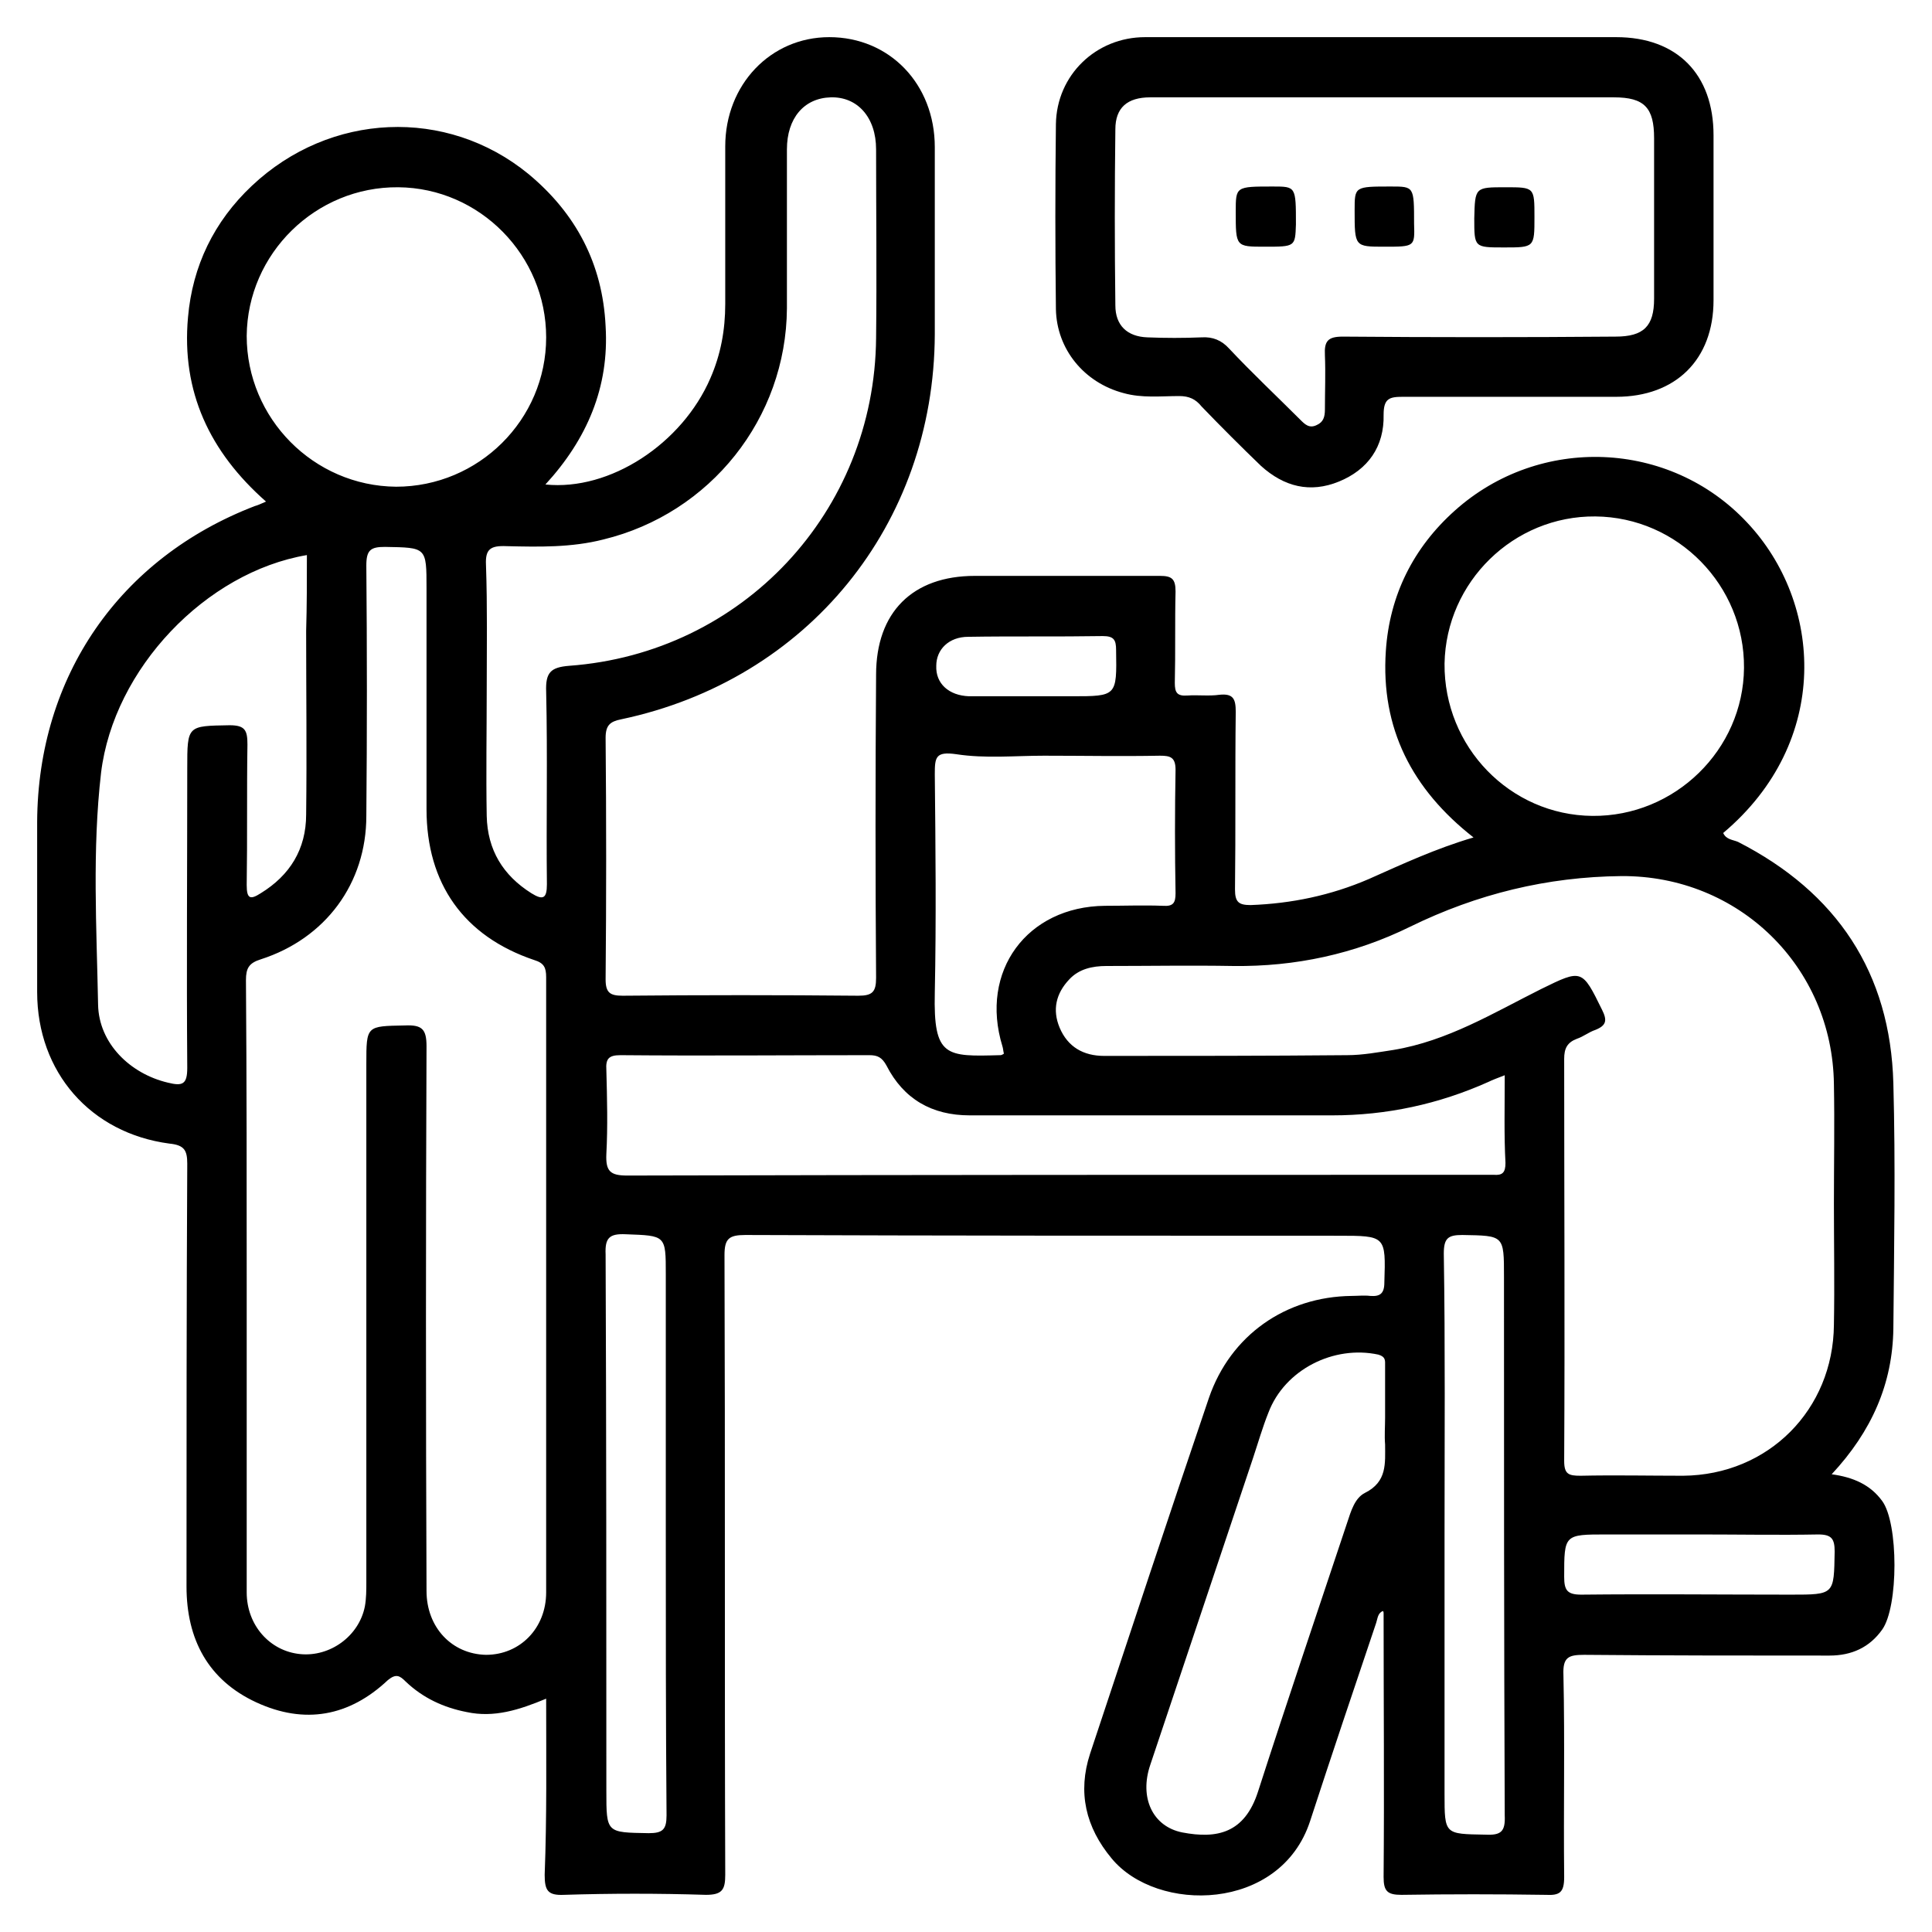 <?xml version="1.0" encoding="utf-8"?>
<!-- Generator: Adobe Illustrator 25.4.1, SVG Export Plug-In . SVG Version: 6.00 Build 0)  -->
<svg version="1.1" id="Layer_1" xmlns="http://www.w3.org/2000/svg" xmlns:xlink="http://www.w3.org/1999/xlink" x="0px" y="0px"
	 viewBox="0 0 26 26" style="enable-background:new 0 0 26 26;" xml:space="preserve">
<style type="text/css">
	.st0{fill:#EEEBE7;}
	.st1{fill:#C5C2BC;}
</style>
<g>
	<path d="M7.35,22.86c-0.36,0.15-0.7,0.26-1.07,0.18c-0.31-0.06-0.59-0.19-0.82-0.41c-0.08-0.08-0.13-0.11-0.24-0.02
		C4.7,23.1,4.1,23.21,3.45,22.91c-0.65-0.3-0.94-0.85-0.94-1.56c0-1.9,0-3.8,0.01-5.69c0-0.18-0.04-0.25-0.24-0.27
		c-1.06-0.14-1.78-0.96-1.78-2.04c0-0.76,0-1.53,0-2.29C0.51,9.1,1.61,7.51,3.43,6.81C3.47,6.8,3.51,6.78,3.58,6.75
		C2.82,6.08,2.44,5.27,2.53,4.27C2.59,3.58,2.88,2.98,3.39,2.5c1.05-0.99,2.62-1.06,3.72-0.16c0.64,0.53,1,1.21,1.04,2.05
		C8.2,5.21,7.9,5.91,7.34,6.52c0.87,0.09,1.84-0.55,2.22-1.43c0.14-0.32,0.2-0.65,0.2-1c0-0.71,0-1.41,0-2.12
		c0-0.83,0.61-1.47,1.4-1.47c0.81,0,1.42,0.63,1.42,1.48c0,0.84,0,1.68,0,2.52c-0.01,2.56-1.71,4.65-4.22,5.18
		C8.21,9.71,8.15,9.76,8.15,9.93c0.01,1.08,0.01,2.17,0,3.25c0,0.18,0.06,0.22,0.23,0.22c1.06-0.01,2.12-0.01,3.17,0
		c0.19,0,0.24-0.05,0.24-0.24c-0.01-1.36-0.01-2.72,0-4.08c0-0.84,0.49-1.33,1.33-1.33c0.83,0,1.66,0,2.49,0
		c0.16,0,0.21,0.04,0.21,0.21c-0.01,0.41,0,0.82-0.01,1.23c0,0.13,0.03,0.18,0.17,0.17c0.14-0.01,0.29,0.01,0.43-0.01
		c0.19-0.02,0.22,0.06,0.22,0.23c-0.01,0.8,0,1.6-0.01,2.39c0,0.17,0.05,0.21,0.21,0.21c0.55-0.02,1.08-0.13,1.59-0.35
		c0.45-0.2,0.9-0.41,1.41-0.56C19,10.62,18.58,9.8,18.65,8.76c0.05-0.75,0.37-1.39,0.93-1.89c1.14-1.02,2.89-0.95,3.93,0.16
		c1.02,1.08,1.14,2.95-0.32,4.18c0.04,0.09,0.13,0.09,0.2,0.12c1.33,0.68,2.05,1.76,2.09,3.25c0.03,1.1,0.01,2.2,0,3.3
		c-0.01,0.74-0.29,1.38-0.83,1.96c0.29,0.04,0.52,0.14,0.68,0.36c0.22,0.3,0.22,1.42,0,1.73c-0.17,0.24-0.41,0.35-0.71,0.35
		c-1.1,0-2.2,0-3.3-0.01c-0.21,0-0.29,0.03-0.28,0.27c0.02,0.91,0,1.81,0.01,2.72c0,0.21-0.06,0.25-0.25,0.24
		c-0.65-0.01-1.29-0.01-1.94,0c-0.19,0-0.24-0.05-0.24-0.24c0.01-1.18,0-2.37,0-3.55c0-0.01,0-0.02-0.01-0.03
		c-0.07,0.03-0.07,0.1-0.09,0.16c-0.3,0.89-0.6,1.78-0.89,2.67c-0.4,1.22-2.06,1.24-2.67,0.5c-0.35-0.42-0.46-0.89-0.29-1.41
		c0.53-1.6,1.06-3.2,1.6-4.79c0.29-0.84,1.03-1.36,1.92-1.37c0.08,0,0.17-0.01,0.25,0c0.13,0.01,0.19-0.03,0.19-0.18
		c0.02-0.63,0.02-0.63-0.62-0.63c-2.66,0-5.32,0-7.98-0.01c-0.22,0-0.28,0.05-0.28,0.27c0.01,2.78,0,5.56,0.01,8.34
		c0,0.2-0.04,0.27-0.26,0.27c-0.64-0.02-1.28-0.02-1.91,0c-0.22,0.01-0.26-0.06-0.26-0.27C7.36,24.45,7.35,23.67,7.35,22.86z
		 M3.32,17.3c0,1.38,0,2.75,0,4.13c0,0.44,0.31,0.79,0.72,0.83c0.4,0.04,0.79-0.24,0.87-0.64c0.02-0.11,0.02-0.22,0.02-0.33
		c0-2.32,0-4.65,0-6.97c0-0.52,0-0.51,0.52-0.52c0.23-0.01,0.29,0.05,0.29,0.28c-0.01,2.44-0.01,4.88,0,7.33
		c0,0.49,0.34,0.85,0.8,0.86c0.46,0,0.81-0.36,0.81-0.84c0-2.76,0-5.52,0-8.28c0-0.13-0.03-0.19-0.16-0.23
		c-0.95-0.32-1.45-1.03-1.45-2.03c0-0.99,0-1.98,0-2.97c0-0.56,0-0.55-0.56-0.56c-0.19,0-0.25,0.04-0.25,0.25
		c0.01,1.12,0.01,2.25,0,3.37c0,0.91-0.55,1.65-1.42,1.93c-0.16,0.05-0.2,0.12-0.2,0.28C3.32,14.55,3.32,15.93,3.32,17.3z
		 M24.68,16.2c0-0.54,0.01-1.07,0-1.61c-0.02-1.58-1.28-2.81-2.86-2.8c-1,0.01-1.94,0.24-2.84,0.68c-0.75,0.37-1.55,0.54-2.38,0.53
		c-0.57-0.01-1.14,0-1.71,0c-0.19,0-0.37,0.04-0.5,0.18c-0.18,0.19-0.23,0.41-0.13,0.65c0.11,0.26,0.32,0.38,0.6,0.38
		c1.09,0,2.18,0,3.27-0.01c0.21,0,0.42-0.04,0.62-0.07c0.73-0.12,1.35-0.5,1.99-0.82c0.55-0.27,0.55-0.27,0.82,0.28
		c0.07,0.14,0.06,0.21-0.09,0.27c-0.09,0.03-0.16,0.09-0.25,0.12c-0.13,0.05-0.17,0.13-0.17,0.27c0,1.8,0.01,3.61,0,5.41
		c0,0.18,0.06,0.2,0.22,0.2c0.46-0.01,0.92,0,1.38,0c1.15-0.01,2.02-0.89,2.03-2.03C24.69,17.28,24.68,16.74,24.68,16.2z M6.55,9.29
		c0,0.56-0.01,1.12,0,1.69c0.01,0.46,0.22,0.8,0.6,1.04c0.16,0.1,0.21,0.07,0.21-0.12c-0.01-0.86,0.01-1.73-0.01-2.59
		C7.34,9.05,7.41,8.98,7.66,8.96c2.33-0.17,4.11-2.07,4.13-4.41c0.01-0.85,0-1.7,0-2.54c0-0.43-0.25-0.71-0.61-0.7
		c-0.36,0.01-0.59,0.28-0.59,0.7c0,0.71,0,1.43,0,2.14c-0.01,1.48-1.03,2.76-2.47,3.11c-0.43,0.11-0.87,0.1-1.3,0.09
		C6.6,7.34,6.53,7.39,6.54,7.6C6.56,8.17,6.55,8.73,6.55,9.29z M20.25,14.47c-0.1,0.04-0.16,0.06-0.22,0.09
		c-0.67,0.3-1.37,0.45-2.1,0.45c-1.63,0-3.26,0-4.88,0c-0.51,0-0.89-0.22-1.12-0.67c-0.06-0.11-0.12-0.14-0.23-0.14
		c-1.12,0-2.23,0.01-3.35,0c-0.16,0-0.2,0.05-0.19,0.2c0.01,0.38,0.02,0.76,0,1.13c-0.01,0.23,0.05,0.29,0.28,0.29
		c3.84-0.01,7.69-0.01,11.53-0.01c0.04,0,0.08,0,0.13,0c0.12,0.01,0.16-0.03,0.16-0.16C20.24,15.28,20.25,14.89,20.25,14.47z
		 M5.33,6.55c1.11,0,2.02-0.9,2.02-2.01c0-1.1-0.89-2.01-1.99-2.02c-1.11-0.01-2.03,0.89-2.04,2C3.32,5.63,4.22,6.54,5.33,6.55z
		 M23.47,8.99c0.01-1.11-0.89-2.03-2-2.04c-1.1-0.01-2.01,0.88-2.03,1.98c-0.01,1.12,0.88,2.04,1.99,2.05
		C22.54,10.99,23.46,10.09,23.47,8.99z M4.13,7.47C2.77,7.7,1.53,9,1.36,10.4c-0.12,1.04-0.06,2.08-0.04,3.12
		c0.01,0.52,0.43,0.93,0.94,1.05c0.2,0.05,0.26,0.02,0.26-0.2c-0.01-1.34,0-2.69,0-4.03c0-0.58,0-0.57,0.57-0.58
		c0.21,0,0.24,0.07,0.24,0.26c-0.01,0.63,0,1.26-0.01,1.89c0,0.19,0.05,0.2,0.19,0.11c0.39-0.24,0.61-0.59,0.61-1.06
		c0.01-0.82,0-1.65,0-2.47C4.13,8.16,4.13,7.81,4.13,7.47z M18.64,19.08c0-0.23,0-0.47,0-0.7c0-0.07,0.01-0.12-0.09-0.15
		c-0.6-0.13-1.26,0.2-1.48,0.78c-0.08,0.2-0.14,0.41-0.21,0.62c-0.46,1.37-0.92,2.75-1.38,4.12c-0.15,0.44,0.03,0.83,0.43,0.91
		c0.47,0.09,0.84,0.01,1.02-0.55c0.39-1.21,0.8-2.42,1.2-3.62c0.05-0.15,0.1-0.33,0.24-0.4c0.3-0.15,0.27-0.4,0.27-0.65
		C18.63,19.32,18.64,19.2,18.64,19.08z M13.51,14.18c-0.01-0.04-0.01-0.07-0.02-0.1c-0.31-1.01,0.33-1.88,1.38-1.89
		c0.26,0,0.52-0.01,0.78,0c0.14,0.01,0.17-0.04,0.17-0.17c-0.01-0.55-0.01-1.11,0-1.66c0-0.17-0.07-0.19-0.21-0.19
		c-0.52,0.01-1.04,0-1.56,0c-0.39,0-0.79,0.04-1.18-0.02c-0.28-0.04-0.29,0.04-0.29,0.27c0.01,0.98,0.02,1.96,0,2.94
		c-0.02,0.87,0.15,0.86,0.88,0.84C13.47,14.2,13.48,14.2,13.51,14.18z M8.96,20.65c0-1.17,0-2.33,0-3.5c0-0.53,0-0.52-0.54-0.54
		c-0.22-0.01-0.28,0.05-0.27,0.27c0.01,2.41,0.01,4.82,0.01,7.22c0,0.57,0,0.56,0.57,0.57c0.19,0,0.24-0.05,0.24-0.24
		C8.96,23.18,8.96,21.92,8.96,20.65z M19.44,20.64c0,1.17,0,2.33,0,3.5c0,0.55,0,0.54,0.55,0.55c0.21,0.01,0.27-0.04,0.26-0.26
		c-0.01-2.42-0.01-4.83-0.01-7.25c0-0.56,0-0.55-0.56-0.56c-0.19,0-0.25,0.04-0.25,0.25C19.45,18.12,19.44,19.38,19.44,20.64z
		 M22.88,20.65c-0.42,0-0.84,0-1.26,0c-0.57,0-0.57,0-0.57,0.57c0,0.18,0.04,0.24,0.23,0.24c0.94-0.01,1.88,0,2.82,0
		c0.59,0,0.58,0,0.59-0.58c0-0.17-0.04-0.23-0.22-0.23C23.94,20.66,23.41,20.65,22.88,20.65z M13.94,9.37c0.16,0,0.32,0,0.48,0
		c0.61,0,0.61,0,0.6-0.62c0-0.14-0.03-0.19-0.18-0.19c-0.6,0.01-1.21,0-1.81,0.01c-0.26,0-0.43,0.17-0.43,0.39
		c-0.01,0.24,0.17,0.4,0.44,0.41C13.34,9.37,13.64,9.37,13.94,9.37z"/>
	<path d="M18.63,0.5c1.04,0,2.08,0,3.12,0c0.82,0,1.31,0.5,1.31,1.32c0,0.74,0,1.48,0,2.22c0,0.8-0.51,1.3-1.31,1.3
		c-0.96,0-1.91,0-2.87,0c-0.18,0-0.26,0.02-0.26,0.24c0.01,0.43-0.21,0.74-0.6,0.9c-0.39,0.16-0.74,0.07-1.05-0.21
		c-0.27-0.26-0.54-0.53-0.8-0.8C16.09,5.37,16,5.33,15.87,5.33c-0.25,0-0.5,0.03-0.75-0.04c-0.53-0.14-0.9-0.59-0.91-1.13
		c-0.01-0.83-0.01-1.66,0-2.49c0.01-0.66,0.54-1.17,1.2-1.17C16.49,0.5,17.56,0.5,18.63,0.5z M18.63,1.31c-1.05,0-2.1,0-3.15,0
		c-0.31,0-0.47,0.14-0.47,0.43c-0.01,0.79-0.01,1.58,0,2.37c0,0.27,0.16,0.42,0.43,0.43c0.24,0.01,0.49,0.01,0.73,0
		c0.15-0.01,0.27,0.04,0.37,0.15c0.31,0.33,0.64,0.64,0.96,0.96c0.06,0.06,0.12,0.12,0.22,0.07c0.09-0.04,0.11-0.11,0.11-0.21
		c0-0.24,0.01-0.49,0-0.73c-0.01-0.19,0.04-0.25,0.24-0.25c1.22,0.01,2.45,0.01,3.67,0c0.38,0,0.52-0.14,0.52-0.51
		c0-0.72,0-1.44,0-2.16c0-0.41-0.13-0.55-0.54-0.55C20.69,1.31,19.66,1.31,18.63,1.31z"/>
	<path d="M17.02,3.32c-0.39,0-0.39,0-0.39-0.47c0-0.34,0-0.34,0.5-0.34c0.31,0,0.31,0,0.31,0.51C17.43,3.32,17.43,3.32,17.02,3.32z"
		/>
	<path d="M18.63,3.32c-0.4,0-0.4,0-0.4-0.49c0-0.32,0-0.32,0.49-0.32c0.31,0,0.31,0,0.31,0.5C19.04,3.32,19.04,3.32,18.63,3.32z"/>
	<path d="M20.26,2.52c0.39,0,0.39,0,0.39,0.4c0,0.41,0,0.41-0.41,0.41c-0.4,0-0.4,0-0.4-0.39C19.85,2.52,19.85,2.52,20.26,2.52z"/>
</g>
</svg>

